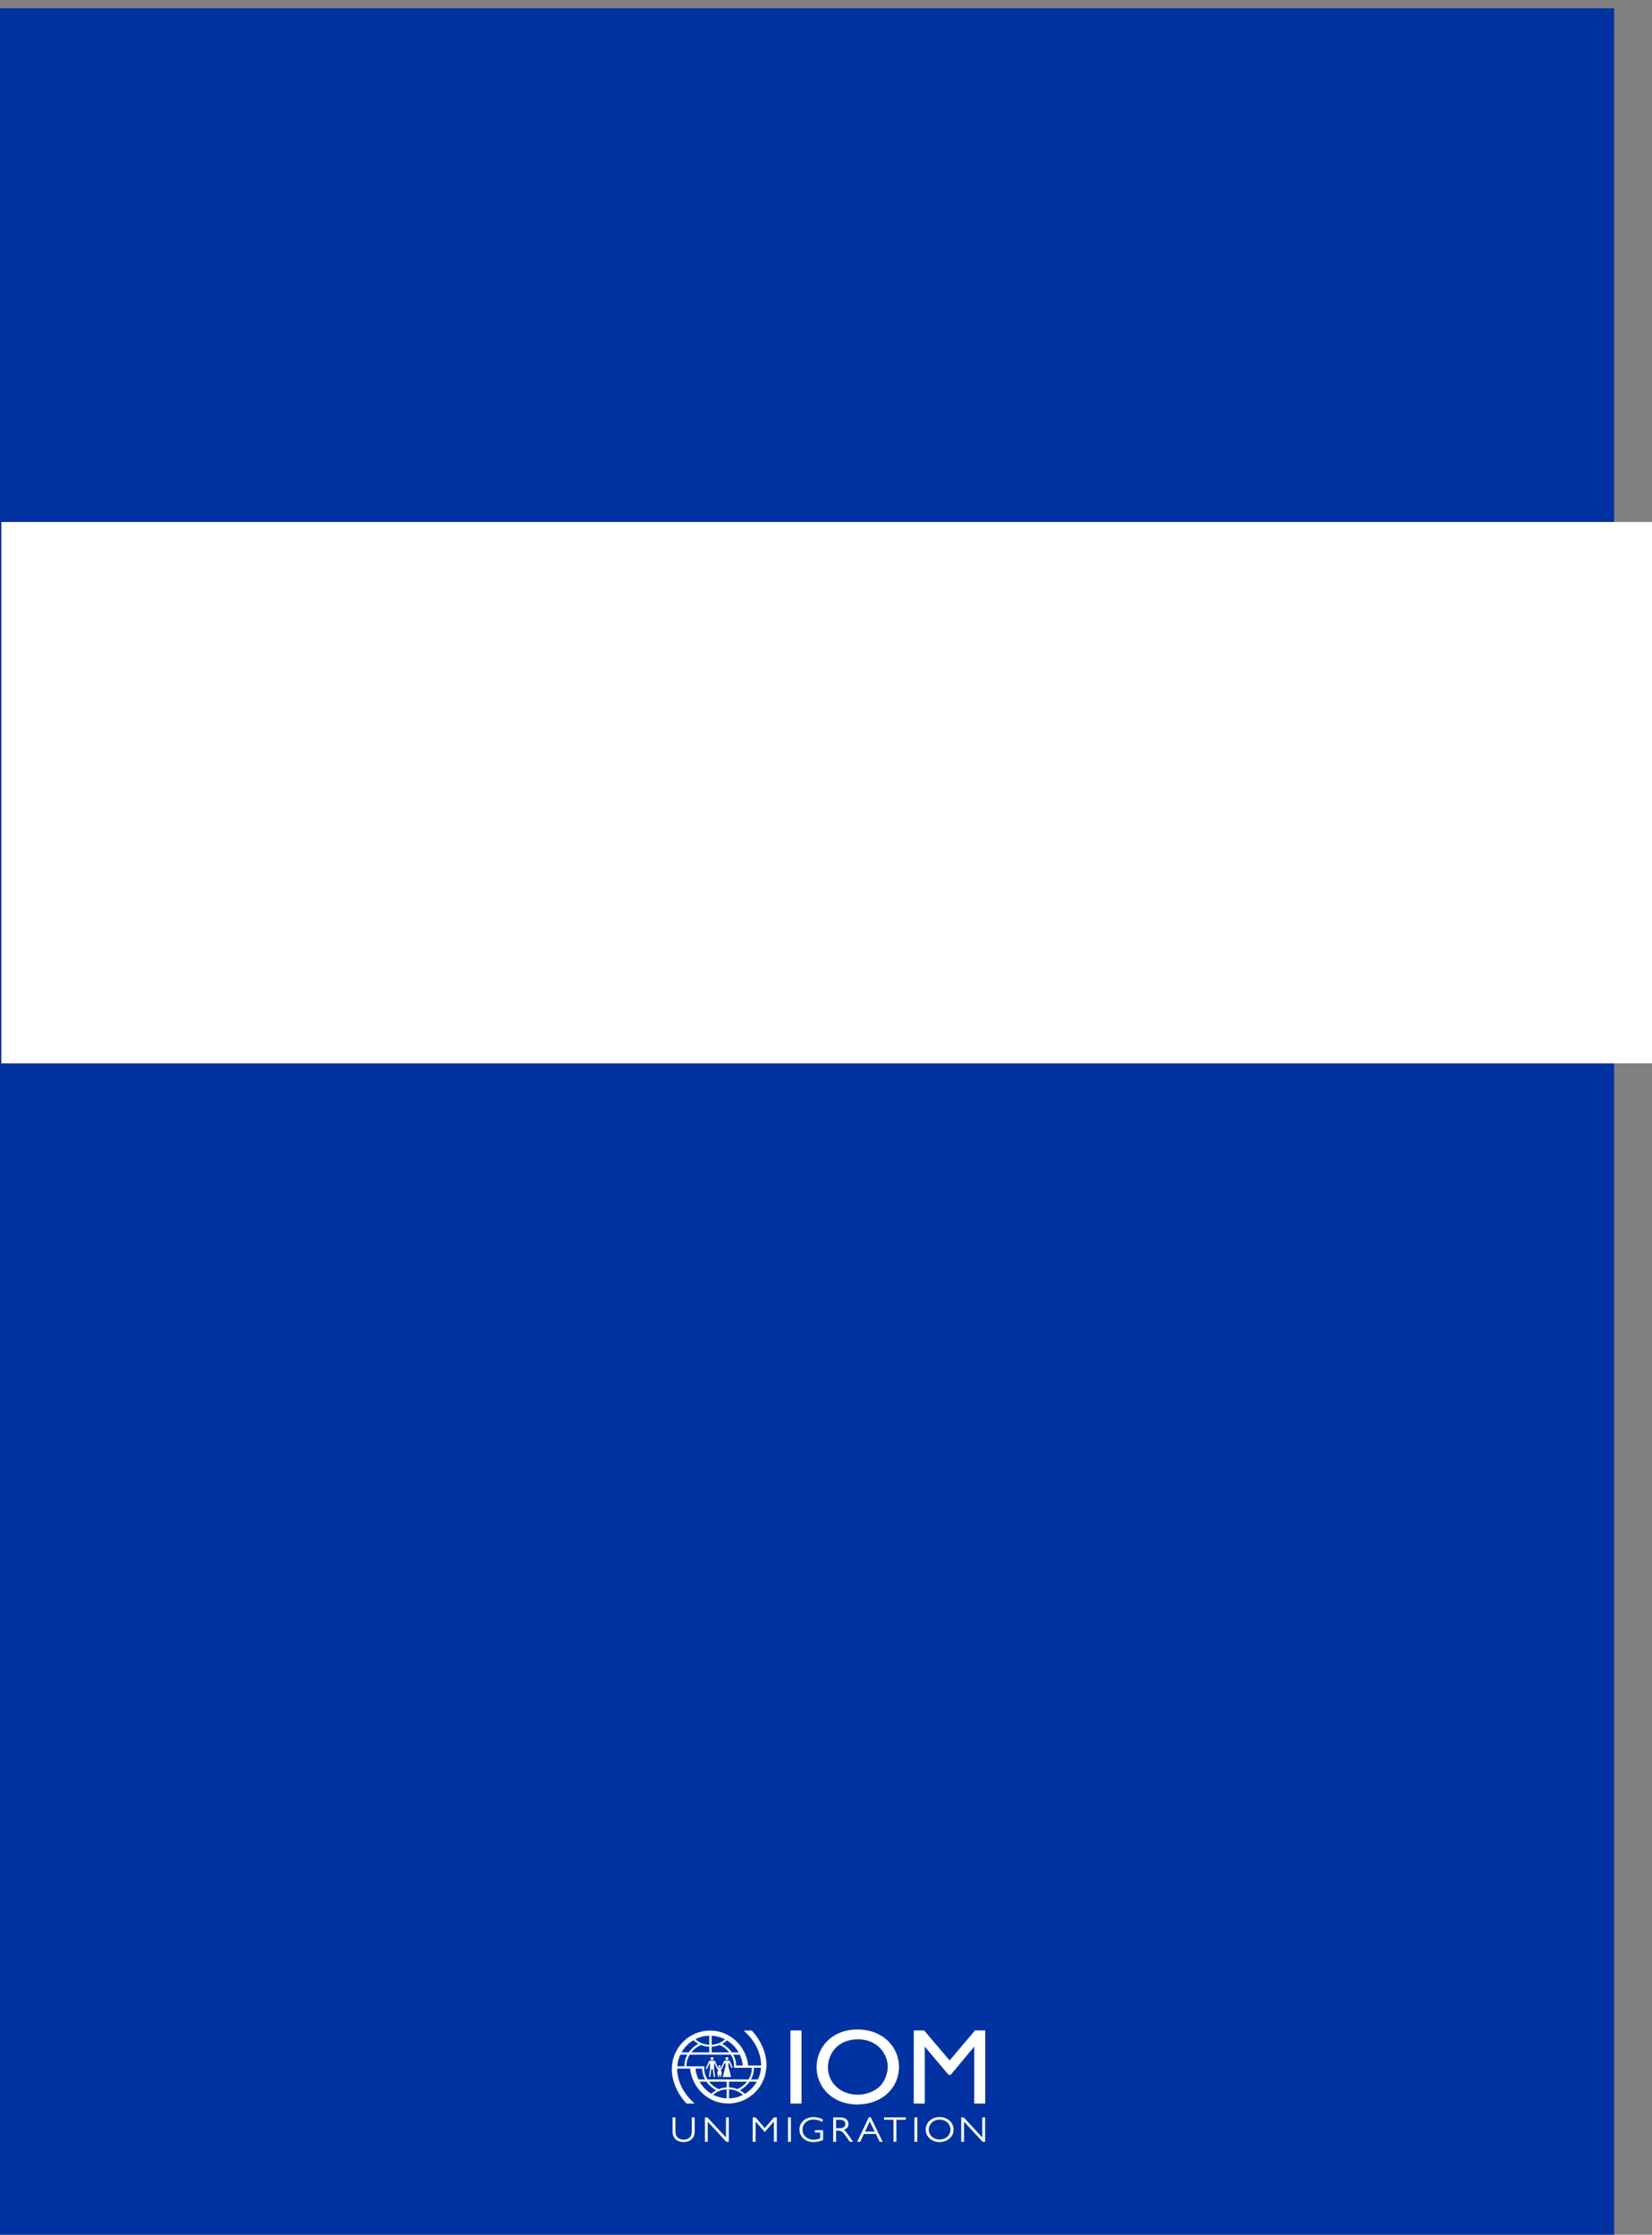 <?xml version="1.0" encoding="UTF-8" standalone="no"?>
<svg
   id="Layer_1"
   data-name="Layer 1"
   viewBox="0 0 538.58 728.5"
   version="1.1"
   sodipodi:docname="back-cover.svg"
   inkscape:version="1.3.2 (091e20e, 2023-11-25, custom)"
   xmlns:inkscape="http://www.inkscape.org/namespaces/inkscape"
   xmlns:sodipodi="http://sodipodi.sourceforge.net/DTD/sodipodi-0.dtd"
   xmlns="http://www.w3.org/2000/svg"
   xmlns:svg="http://www.w3.org/2000/svg">
  <rect x="0" y="0" width="538.58" height="728.5" fill="#808080" stroke="none"/>
  <sodipodi:namedview
     id="namedview1"
     pagecolor="#ffffff"
     bordercolor="#000000"
     borderopacity="0.25"
     inkscape:showpageshadow="2"
     inkscape:pageopacity="0.0"
     inkscape:pagecheckerboard="0"
     inkscape:deskcolor="#d1d1d1"
     inkscape:zoom="13.278271"
     inkscape:cx="312.99255"
     inkscape:cy="691.61864"
     inkscape:window-width="1009"
     inkscape:window-height="1013"
     inkscape:window-x="883"
     inkscape:window-y="10"
     inkscape:window-maximized="0"
     inkscape:current-layer="Layer_1" />
  <defs
     id="defs4">
    <style
       id="style2">.cls-1{fill:#0071bb;}.cls-2{fill:#fff;}</style>
    <clipPath
       clipPathUnits="userSpaceOnUse"
       id="clipPath13886">
      <path
         d="M 0,0 H 595.276 V 841.89 H 0 Z"
         transform="translate(-322.991,-64.397)"
         id="path13886" />
    </clipPath>
    <clipPath
       clipPathUnits="userSpaceOnUse"
       id="clipPath13889">
      <path
         d="M 0,0 H 595.276 V 841.89 H 0 Z"
         transform="translate(-249.467,-40.384)"
         id="path13889" />
    </clipPath>
    <clipPath
       clipPathUnits="userSpaceOnUse"
       id="clipPath13894">
      <path
         d="M 0,0 H 595.276 V 841.89 H 0 Z"
         transform="translate(-295.479,-43.58)"
         id="path13894" />
    </clipPath>
    <clipPath
       clipPathUnits="userSpaceOnUse"
       id="clipPath13896">
      <path
         d="M 0,0 H 595.276 V 841.89 H 0 Z"
         transform="translate(-301.712,-45.321)"
         id="path13896" />
    </clipPath>
    <clipPath
       clipPathUnits="userSpaceOnUse"
       id="clipPath13901">
      <path
         d="M 0,0 H 595.276 V 841.89 H 0 Z"
         transform="translate(-332.6,-40.721)"
         id="path13901" />
    </clipPath>
    <clipPath
       clipPathUnits="userSpaceOnUse"
       id="clipPath13904">
      <path
         d="M 0,0 H 595.276 V 841.89 H 0 Z"
         transform="translate(-255.721,-66.96)"
         id="path13904" />
    </clipPath>
    <clipPath
       clipPathUnits="userSpaceOnUse"
       id="clipPath13906">
      <path
         d="M 0,0 H 595.276 V 841.89 H 0 Z"
         transform="translate(-262.151,-66.569)"
         id="path13906" />
    </clipPath>
    <clipPath
       clipPathUnits="userSpaceOnUse"
       id="clipPath13908">
      <path
         d="M 0,0 H 595.276 V 841.89 H 0 Z"
         transform="translate(-261.079,-66.958)"
         id="path13908" />
    </clipPath>
    <clipPath
       clipPathUnits="userSpaceOnUse"
       id="clipPath13910">
      <path
         d="M 0,0 H 595.276 V 841.89 H 0 Z"
         transform="translate(-258.412,-64.158)"
         id="path13910" />
    </clipPath>
    <clipPath
       clipPathUnits="userSpaceOnUse"
       id="clipPath13912">
      <path
         d="M 0,0 H 595.276 V 841.89 H 0 Z"
         transform="translate(-270.022,-78.104)"
         id="path13912" />
    </clipPath>
  </defs>
  <path
     id="path13883"
     d="M -13.114,729.641 H 526.238 V 2.679 H -13.114 Z"
     style="fill:#0033a1 icc-color(sRGB-IEC61966-2, 0.1, 0, 0.2, 0.63);fill-opacity:1;fill-rule:nonzero;stroke:none;stroke-width:0.885" />
  <path
     id="path13884"
     d="m 261.301,685.733 h -3.593 v -23.83 h 3.593 z"
     style="fill:#ffffff icc-color(sRGB-IEC61966-2, 0.1, 1, 1, 1);fill-opacity:1;fill-rule:nonzero;stroke:none;stroke-width:0.885" />
  <path
     id="path13885"
     d="m 0,0 c 0,-7.931 -6.07,-14.203 -15.094,-14.203 -8.66,0 -14.567,6.394 -14.567,14.082 0,7.324 5.341,14.243 14.77,14.243 C -5.706,14.122 0,7.406 0,0 m -25.574,-0.121 c 0,-6.272 4.936,-10.4 10.723,-10.4 2.954,0 6.151,1.214 8.052,3.278 1.74,1.902 2.752,4.896 2.752,7.284 0,4.572 -3.48,10.359 -10.682,10.359 -7.729,0 -10.845,-5.908 -10.845,-10.521"
     style="fill:#ffffff icc-color(sRGB-IEC61966-2, 0.1, 1, 1, 1);fill-opacity:1;fill-rule:nonzero;stroke:none"
     transform="matrix(0.906,0,0,-0.863,293.09,673.783)"
     clip-path="url(#clipPath13886)" />
  <path
     id="path13887"
     d="m 321.214,685.733 h -3.593 v -18.554 l -7.7,9.225 h -0.66 l -7.773,-9.225 v 18.554 h -3.592 v -23.83 h 3.372 l 8.323,9.783 8.286,-9.783 h 3.337 z"
     style="fill:#ffffff icc-color(sRGB-IEC61966-2, 0.1, 1, 1, 1);fill-opacity:1;fill-rule:nonzero;stroke:none;stroke-width:0.885" />
  <path
     id="path13888"
     d="m 0,0 c 0,-1.282 -0.124,-1.929 -0.523,-2.603 -0.399,-0.689 -1.444,-1.781 -3.439,-1.781 -0.633,0 -2.381,0.135 -3.358,1.605 -0.495,0.742 -0.632,1.403 -0.632,2.779 v 4.937 h 1.031 v -4.991 c 0,-1.363 0.207,-1.996 0.757,-2.563 0.564,-0.58 1.376,-0.85 2.202,-0.85 1.444,0 2.283,0.782 2.628,1.484 0.302,0.607 0.302,1.699 0.302,1.929 V 4.937 H 0 Z"
     style="fill:#ffffff icc-color(sRGB-IEC61966-2, 0.1, 1, 1, 1);fill-opacity:1;fill-rule:nonzero;stroke:none"
     transform="matrix(0.906,0,0,-0.863,226.473,694.518)"
     clip-path="url(#clipPath13889)" />
  <path
     id="path13890"
     d="m 237.594,698.199 h -0.797 l -6.071,-6.546 v 6.546 h -0.91 v -7.943 h 0.797 l 6.071,6.545 v -6.545 h 0.91 z"
     style="fill:#ffffff icc-color(sRGB-IEC61966-2, 0.1, 1, 1, 1);fill-opacity:1;fill-rule:nonzero;stroke:none;stroke-width:0.885" />
  <path
     id="path13891"
     d="m 253.24,698.199 h -0.935 v -6.616 l -2.929,3.39 h -0.1 l -2.942,-3.39 v 6.616 h -0.935 v -7.943 h 0.897 l 3.029,3.482 3.017,-3.482 h 0.898 z"
     style="fill:#ffffff icc-color(sRGB-IEC61966-2, 0.1, 1, 1, 1);fill-opacity:1;fill-rule:nonzero;stroke:none;stroke-width:0.885" />
  <path
     id="path13892"
     d="m 257.84,698.198 h -0.935 v -7.943 h 0.935 z"
     style="fill:#ffffff icc-color(sRGB-IEC61966-2, 0.1, 1, 1, 1);fill-opacity:1;fill-rule:nonzero;stroke:none;stroke-width:0.885" />
  <path
     id="path13893"
     d="m 0,0 c -1.514,0.917 -2.972,0.944 -3.33,0.944 -2.256,0 -3.88,-1.686 -3.88,-3.804 0,-2.508 2.009,-3.83 3.867,-3.83 1.196,0 2.173,0.391 2.504,0.512 v 2.185 h -1.899 v 0.891 h 2.931 v -3.71 c -1.129,-0.485 -2.216,-0.768 -3.44,-0.768 -3.179,0 -5.064,2.238 -5.064,4.707 0,2.603 2.009,4.734 5.05,4.734 1.349,0 2.353,-0.404 3.261,-0.782 z"
     style="fill:#ffffff icc-color(sRGB-IEC61966-2, 0.1, 1, 1, 1);fill-opacity:1;fill-rule:nonzero;stroke:none"
     transform="matrix(0.906,0,0,-0.863,268.162,691.758)"
     clip-path="url(#clipPath13894)" />
  <path
     id="path13895"
     d="m 0,0 c 2.436,0 3.096,-1.362 3.096,-2.468 0,-1.255 -0.784,-1.93 -1.679,-2.253 0.675,-0.432 1.142,-1.147 2.298,-2.927 0.399,-0.62 0.606,-0.904 1.073,-1.551 H 3.55 L 2.656,-7.81 c -0.372,0.58 -0.785,1.16 -1.211,1.7 -0.606,0.755 -1.129,1.119 -2.133,1.119 H -1.362 V -9.199 H -2.394 V 0 Z M -1.362,-0.89 V -4.1 h 1.211 c 1.334,0 2.146,0.566 2.146,1.618 0,0.958 -0.715,1.592 -2.146,1.592 z"
     style="fill:#ffffff icc-color(sRGB-IEC61966-2, 0.1, 1, 1, 1);fill-opacity:1;fill-rule:nonzero;stroke:none"
     transform="matrix(0.906,0,0,-0.863,273.81,690.255)"
     clip-path="url(#clipPath13896)" />
  <path
     id="path13897"
     d="m 287.747,698.199 h -0.972 l -1.234,-2.551 h -3.89 l -1.209,2.551 h -0.973 l 3.777,-7.99 h 0.624 z m -4.189,-6.616 -1.546,3.297 h 3.141 z"
     style="fill:#ffffff icc-color(sRGB-IEC61966-2, 0.1, 1, 1, 1);fill-opacity:1;fill-rule:nonzero;stroke:none;stroke-width:0.885" />
  <path
     id="path13898"
     d="m 295.301,691.024 h -3.067 v 7.175 h -0.934 v -7.175 h -3.067 v -0.769 h 7.068 z"
     style="fill:#ffffff icc-color(sRGB-IEC61966-2, 0.1, 1, 1, 1);fill-opacity:1;fill-rule:nonzero;stroke:none;stroke-width:0.885" />
  <path
     id="path13899"
     d="m 299.054,698.198 h -0.935 v -7.943 h 0.935 z"
     style="fill:#ffffff icc-color(sRGB-IEC61966-2, 0.1, 1, 1, 1);fill-opacity:1;fill-rule:nonzero;stroke:none;stroke-width:0.885" />
  <path
     id="path13900"
     d="M 0,0 C 0,2.428 1.857,4.721 5.008,4.721 8.063,4.721 10.03,2.508 10.03,0 10.03,-2.751 7.774,-4.721 4.953,-4.721 2.202,-4.721 0,-2.711 0,0 m 8.929,0.026 c 0,1.822 -1.43,3.737 -3.921,3.737 -2.407,0 -3.907,-1.794 -3.907,-3.777 0,-2.239 1.83,-3.75 3.838,-3.75 2.243,0 3.99,1.579 3.99,3.79"
     style="fill:#ffffff icc-color(sRGB-IEC61966-2, 0.1, 1, 1, 1);fill-opacity:1;fill-rule:nonzero;stroke:none"
     transform="matrix(0.906,0,0,-0.863,301.796,694.227)"
     clip-path="url(#clipPath13901)" />
  <path
     id="path13902"
     d="m 321.157,698.199 h -0.798 l -6.071,-6.546 v 6.546 h -0.911 v -7.943 h 0.798 l 6.071,6.545 v -6.545 h 0.911 z"
     style="fill:#ffffff icc-color(sRGB-IEC61966-2, 0.1, 1, 1, 1);fill-opacity:1;fill-rule:nonzero;stroke:none;stroke-width:0.885" />
  <path
     id="path13903"
     d="M 0,0 C 0.31,0 0.561,0.251 0.561,0.561 0.561,0.871 0.31,1.122 0,1.122 -0.31,1.122 -0.561,0.871 -0.561,0.561 -0.561,0.251 -0.31,0 0,0"
     style="fill:#ffffff icc-color(sRGB-IEC61966-2, 0.1, 1, 1, 1);fill-opacity:1;fill-rule:nonzero;stroke:none"
     transform="matrix(0.906,0,0,-0.863,232.139,671.57)"
     clip-path="url(#clipPath13904)" />
  <path
     id="path13905"
     d="m 0,0 c -0.037,0.091 -0.126,0.151 -0.224,0.151 h -0.013 -0.389 -0.279 -0.333 -0.269 -0.399 -0.003 c -0.097,0 -0.185,-0.058 -0.223,-0.148 L -3.208,-2.533 H -4.27 l -1.077,2.536 c -0.038,0.09 -0.125,0.148 -0.222,0.148 h -0.862 -0.862 c -0.097,0 -0.185,-0.058 -0.222,-0.148 L -8.65,-2.671 c -0.047,-0.111 -0.013,-0.246 0.09,-0.309 0.041,-0.025 0.085,-0.036 0.128,-0.036 0.094,0 0.183,0.054 0.223,0.147 l 1.001,2.36 0.073,-2.297 -0.376,-2.91 c -0.013,-0.114 0.048,-0.228 0.155,-0.267 0.029,-0.01 0.057,-0.015 0.084,-0.015 0.121,0 0.225,0.09 0.24,0.213 l 0.358,2.769 h 0.485 l 0.359,-2.769 c 0.015,-0.123 0.119,-0.213 0.24,-0.213 0.027,0 0.055,0.005 0.084,0.015 0.107,0.039 0.168,0.153 0.154,0.267 l -0.375,2.91 0.073,2.297 1.001,-2.359 c 0,-0.001 0,-0.002 10e-4,-0.003 0.005,-0.012 0.012,-0.024 0.019,-0.036 0.003,-0.003 0.005,-0.006 0.007,-0.009 0.007,-0.009 0.013,-0.017 0.021,-0.024 0.002,-0.003 0.005,-0.007 0.008,-0.009 0.008,-0.008 0.018,-0.016 0.027,-0.023 0.002,-10e-4 0.004,-0.003 0.006,-0.004 0.011,-0.008 0.024,-0.014 0.036,-0.02 0.004,-0.002 0.007,-0.002 0.011,-0.004 0.01,-0.004 0.02,-0.007 0.031,-0.009 0.004,-10e-4 0.008,-0.002 0.012,-0.003 0.015,-0.003 0.029,-0.004 0.044,-0.004 h 10e-4 0.2 l -0.323,-1.639 c -0.023,-0.116 0.007,-0.236 0.082,-0.328 0.047,-0.057 0.108,-0.099 0.175,-0.123 v -0.693 c 0,-0.111 0.091,-0.201 0.202,-0.201 0.111,0 0.201,0.09 0.201,0.201 v 0.67 h 10e-4 C -3.884,-5.13 -3.877,-5.13 -3.87,-5.13 h 0.13 0.132 v 0 c 0.007,0 0.014,0 0.021,0.001 h 0.001 v -0.67 c 0,-0.111 0.09,-0.201 0.201,-0.201 0.111,0 0.201,0.09 0.201,0.201 v 0.693 c 0.068,0.025 0.128,0.066 0.175,0.124 0.076,0.092 0.105,0.212 0.083,0.329 l -0.323,1.637 h 0.2 10e-4 c 0.015,0 0.029,10e-4 0.043,0.004 0.005,10e-4 0.009,0.002 0.013,0.003 0.01,0.002 0.02,0.005 0.03,0.009 0.004,0.002 0.008,0.002 0.011,0.004 0.013,0.006 0.025,0.012 0.037,0.02 0.002,10e-4 0.004,0.003 0.006,0.004 0.009,0.007 0.018,0.015 0.027,0.023 0.003,0.002 0.005,0.006 0.008,0.009 0.007,0.007 0.014,0.015 0.02,0.024 0.003,0.003 0.005,0.006 0.008,0.009 0.007,0.012 0.014,0.024 0.019,0.036 0,10e-4 10e-4,0.002 10e-4,0.003 l 1.037,2.445 0.204,-0.994 c 0.034,-0.162 0.029,-0.333 -0.014,-0.499 l -0.948,-4.081 h 1.308 0.333 1.308 l -0.949,4.087 c -0.042,0.16 -0.046,0.331 -0.013,0.493 l 0.206,1.003 0.801,-1.97 c 0.039,-0.094 0.129,-0.151 0.224,-0.151 0.031,0 0.062,0.006 0.091,0.018 0.124,0.05 0.183,0.191 0.133,0.315 z"
     style="fill:#ffffff icc-color(sRGB-IEC61966-2, 0.1, 1, 1, 1);fill-opacity:1;fill-rule:nonzero;stroke:none"
     transform="matrix(0.906,0,0,-0.863,237.966,671.908)"
     clip-path="url(#clipPath13906)" />
  <path
     id="path13907"
     d="M 0,0 C 0.31,0 0.561,0.251 0.561,0.561 0.561,0.871 0.31,1.122 0,1.122 -0.31,1.122 -0.561,0.871 -0.561,0.561 -0.561,0.251 -0.31,0 0,0"
     style="fill:#ffffff icc-color(sRGB-IEC61966-2, 0.1, 1, 1, 1);fill-opacity:1;fill-rule:nonzero;stroke:none"
     transform="matrix(0.906,0,0,-0.863,236.994,671.572)"
     clip-path="url(#clipPath13908)" />
  <path
     id="path13909"
     d="m 0,0 c 0.232,0 0.421,0.189 0.421,0.421 0,0.232 -0.189,0.42 -0.421,0.42 -0.233,0 -0.421,-0.188 -0.421,-0.42 C -0.421,0.189 -0.233,0 0,0"
     style="fill:#ffffff icc-color(sRGB-IEC61966-2, 0.1, 1, 1, 1);fill-opacity:1;fill-rule:nonzero;stroke:none"
     transform="matrix(0.906,0,0,-0.863,234.578,673.989)"
     clip-path="url(#clipPath13910)" />
  <path
     id="path13911"
     d="m 0,0 h -2.915 c 0.762,-0.702 1.825,-1.926 1.825,-1.926 2.812,-3.143 4.449,-7.361 4.449,-11.131 0,-0.047 -10e-4,-0.093 -10e-4,-0.139 H -1.306 C -2.015,-5.829 -7.882,0 -15.008,0 c -7.604,0 -13.768,-6.544 -13.768,-14.616 0,-4.383 2.009,-9.287 5.277,-12.941 h 2.917 c -0.761,0.702 -1.825,1.926 -1.825,1.926 -2.812,3.143 -4.449,7.363 -4.449,11.131 0,0.047 0.001,0.093 0.001,0.139 h 4.664 c 0.709,-7.367 6.577,-13.196 13.702,-13.196 7.605,0 13.769,6.544 13.769,14.617 C 5.28,-8.558 3.27,-3.654 0,0 m -3.232,-13.196 h -2.392 v 0.06 c 0,1.425 -0.395,2.802 -1.049,4.033 h 2.361 c 0.565,-1.263 0.939,-2.641 1.08,-4.093 m -1.504,4.95 h -2.449 c -0.919,1.378 -2.158,2.515 -3.489,3.242 0.639,0.359 1.225,0.795 1.741,1.297 1.738,-1.106 3.187,-2.671 4.197,-4.539 m -9.706,6.306 c 1.742,-0.088 3.385,-0.575 4.85,-1.378 -1.268,-1.178 -2.967,-1.94 -4.85,-2.054 z m 0,-4.154 c 1.014,0.056 1.978,0.283 2.864,0.65 1.309,-0.576 2.537,-1.564 3.472,-2.802 h -6.336 z m -0.864,4.164 v -3.449 c -1.961,0.089 -3.728,0.88 -5.027,2.116 1.517,0.811 3.222,1.287 5.027,1.333 m 0,-4.169 v -2.147 h -6.459 c 0.935,1.238 2.163,2.226 3.472,2.802 0.921,-0.382 1.928,-0.612 2.987,-0.655 m -5.691,2.452 c 0.53,-0.527 1.136,-0.984 1.801,-1.357 -1.332,-0.727 -2.572,-1.863 -3.491,-3.242 h -2.603 c 1.029,1.901 2.512,3.489 4.293,4.599 m -5.822,-9.856 c 0.115,1.565 0.5,3.048 1.106,4.4 h 2.514 c -0.655,-1.231 -1.051,-2.608 -1.051,-4.033 0,-0.07 0.002,-0.248 0.004,-0.367 z m 6.556,-0.858 h 2.388 c -0.001,-0.022 -0.001,-0.043 -0.001,-0.06 0,-1.424 0.396,-2.801 1.051,-4.033 h -2.359 c -0.565,1.263 -0.939,2.641 -1.079,4.093 m 1.503,-4.95 h 2.448 c 0.92,-1.378 2.16,-2.515 3.491,-3.241 -0.64,-0.359 -1.226,-0.796 -1.742,-1.298 -1.738,1.106 -3.186,2.672 -4.197,4.539 m 9.707,-6.305 c -1.742,0.087 -3.386,0.575 -4.851,1.377 1.268,1.179 2.968,1.942 4.851,2.055 z m 0,4.153 c -1.013,-0.056 -1.979,-0.282 -2.864,-0.65 -1.31,0.577 -2.537,1.564 -3.469,2.802 h 6.333 z m -6.908,3.009 c -0.714,1.21 -1.15,2.594 -1.15,4.033 0,0.018 0,0.038 0,0.06 v 0 l 0.014,0.858 h -6.39 c -0.004,0.108 -0.007,0.274 -0.007,0.367 0,1.439 0.437,2.823 1.153,4.033 H -7.53 c 0.715,-1.21 1.152,-2.594 1.152,-4.033 0,-0.017 0,-0.038 0,-0.06 h -0.007 l -0.014,-0.857 h 6.389 c 0.003,-0.109 0.006,-0.274 0.006,-0.368 0,-1.439 -0.436,-2.823 -1.153,-4.033 z m 14.229,-0.857 c -0.935,-1.238 -2.164,-2.226 -3.473,-2.802 -0.921,0.382 -1.927,0.612 -2.985,0.656 v 2.146 z m -6.458,-6.316 v 3.45 c 1.961,-0.089 3.726,-0.881 5.027,-2.116 -1.518,-0.811 -3.222,-1.287 -5.027,-1.334 m 5.69,1.718 c -0.531,0.526 -1.137,0.984 -1.802,1.356 1.331,0.727 2.572,1.864 3.491,3.242 H 1.793 C 0.764,-21.212 -0.72,-22.8 -2.5,-23.909 m 4.716,5.455 h -2.514 c 0.655,1.232 1.051,2.609 1.051,4.033 0,0.07 -0.001,0.249 -0.004,0.368 h 2.574 c -0.116,-1.565 -0.502,-3.049 -1.107,-4.401"
     style="fill:#ffffff icc-color(sRGB-IEC61966-2, 0.1, 1, 1, 1);fill-opacity:1;fill-rule:nonzero;stroke:none"
     transform="matrix(0.906,0,0,-0.863,245.097,661.948)"
     clip-path="url(#clipPath13912)" />
  <path
     id="path13913"
     d="M 0.442,346.645 H 539.794 V 170.167 H 0.442 Z"
     style="fill:#ffffff icc-color(sRGB-IEC61966-2, 0.1, 1, 1, 1);fill-opacity:1;fill-rule:nonzero;stroke:none;stroke-width:0.885" />
</svg>

